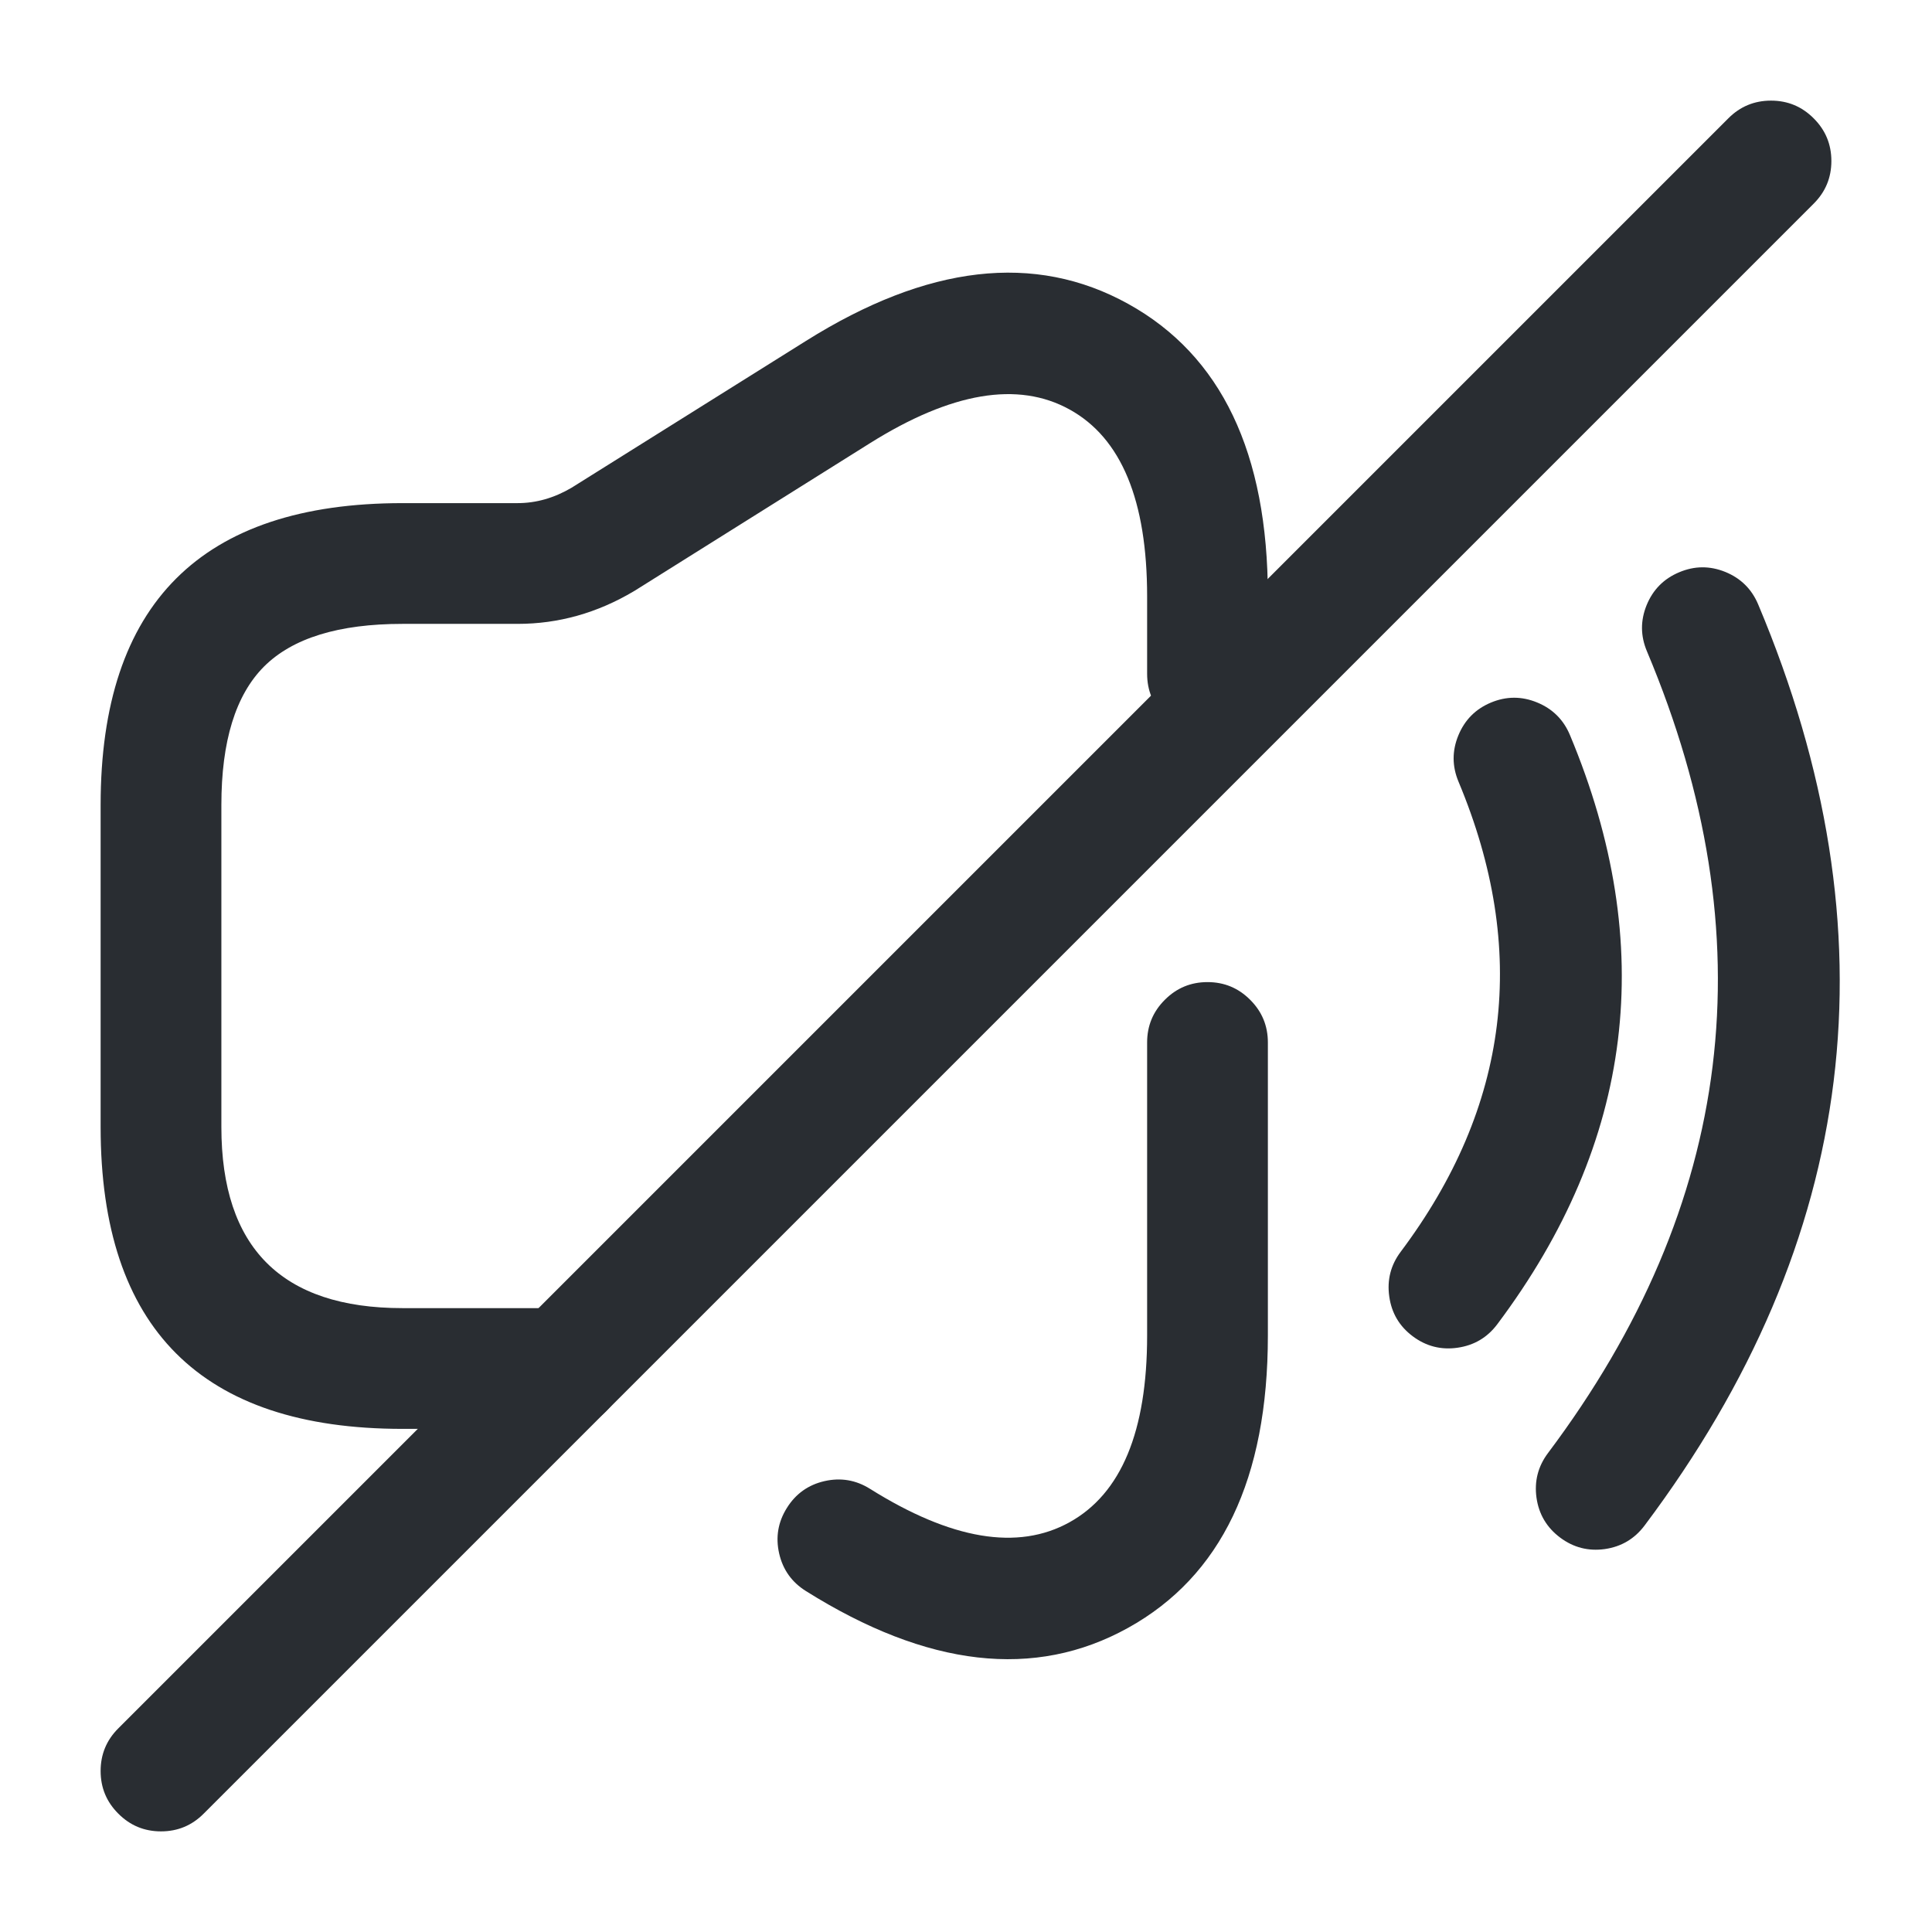 <svg xmlns="http://www.w3.org/2000/svg" width="24" height="24" viewBox="0 0 24 24">
  <defs/>
  <path fill="#292D32" d="M14.25,8.37 L14.25,7.41 Q14.25,5.618 13.287,5.087 Q12.325,4.555 10.808,5.505 L7.888,7.336 Q7.881,7.34 7.873,7.345 Q7.191,7.75 6.43,7.75 L5,7.75 Q3.811,7.75 3.28,8.28 Q2.75,8.811 2.75,10 L2.75,14 Q2.75,16.25 5,16.25 L7,16.25 Q7.311,16.25 7.53,16.47 Q7.75,16.689 7.75,17 Q7.75,17.311 7.53,17.53 Q7.311,17.75 7,17.75 L5,17.75 Q1.25,17.75 1.25,14 L1.25,10 Q1.25,6.25 5,6.25 L6.43,6.25 Q6.775,6.25 7.1,6.059 L10.012,4.235 Q12.277,2.814 14.013,3.774 Q15.75,4.734 15.75,7.41 L15.75,8.37 Q15.75,8.681 15.53,8.9 Q15.311,9.12 15,9.12 Q14.689,9.12 14.47,8.9 Q14.25,8.681 14.25,8.37 Z"/>
  <path fill="#292D32" d="M10.808,18.495 Q12.323,19.444 13.286,18.91 Q14.25,18.376 14.25,16.59 L14.25,12.95 Q14.25,12.639 14.47,12.42 Q14.689,12.2 15,12.2 Q15.311,12.2 15.53,12.42 Q15.75,12.639 15.75,12.95 L15.75,16.59 Q15.75,19.26 14.013,20.222 Q12.276,21.185 10.012,19.765 Q9.748,19.6 9.679,19.298 Q9.61,18.995 9.775,18.732 Q9.94,18.468 10.242,18.399 Q10.545,18.33 10.808,18.495 Z"/>
  <path fill="#292D32" d="M19.502,9.13 Q21.145,13.056 18.6,16.45 Q18.414,16.698 18.106,16.742 Q17.799,16.786 17.55,16.6 Q17.301,16.414 17.258,16.106 Q17.214,15.798 17.4,15.55 Q19.43,12.843 18.118,9.71 Q17.998,9.423 18.116,9.136 Q18.234,8.848 18.52,8.728 Q18.807,8.608 19.094,8.726 Q19.382,8.844 19.502,9.13 Z"/>
  <path fill="#292D32" d="M21.841,7.509 Q24.421,13.634 20.43,18.95 Q20.243,19.199 19.936,19.243 Q19.628,19.286 19.38,19.1 Q19.131,18.913 19.087,18.606 Q19.044,18.298 19.23,18.05 Q22.704,13.422 20.459,8.091 Q20.338,7.805 20.455,7.517 Q20.573,7.229 20.859,7.109 Q21.145,6.988 21.433,7.105 Q21.721,7.223 21.841,7.509 Z"/>
  <path fill="#292D32" d="M22.53,2.53 L2.53,22.53 Q2.311,22.75 2,22.75 Q1.689,22.75 1.47,22.53 Q1.25,22.311 1.25,22 Q1.25,21.689 1.47,21.47 L21.47,1.47 Q21.689,1.25 22,1.25 Q22.311,1.25 22.53,1.47 Q22.75,1.689 22.75,2 Q22.75,2.311 22.53,2.53 Z"/>
</svg>


